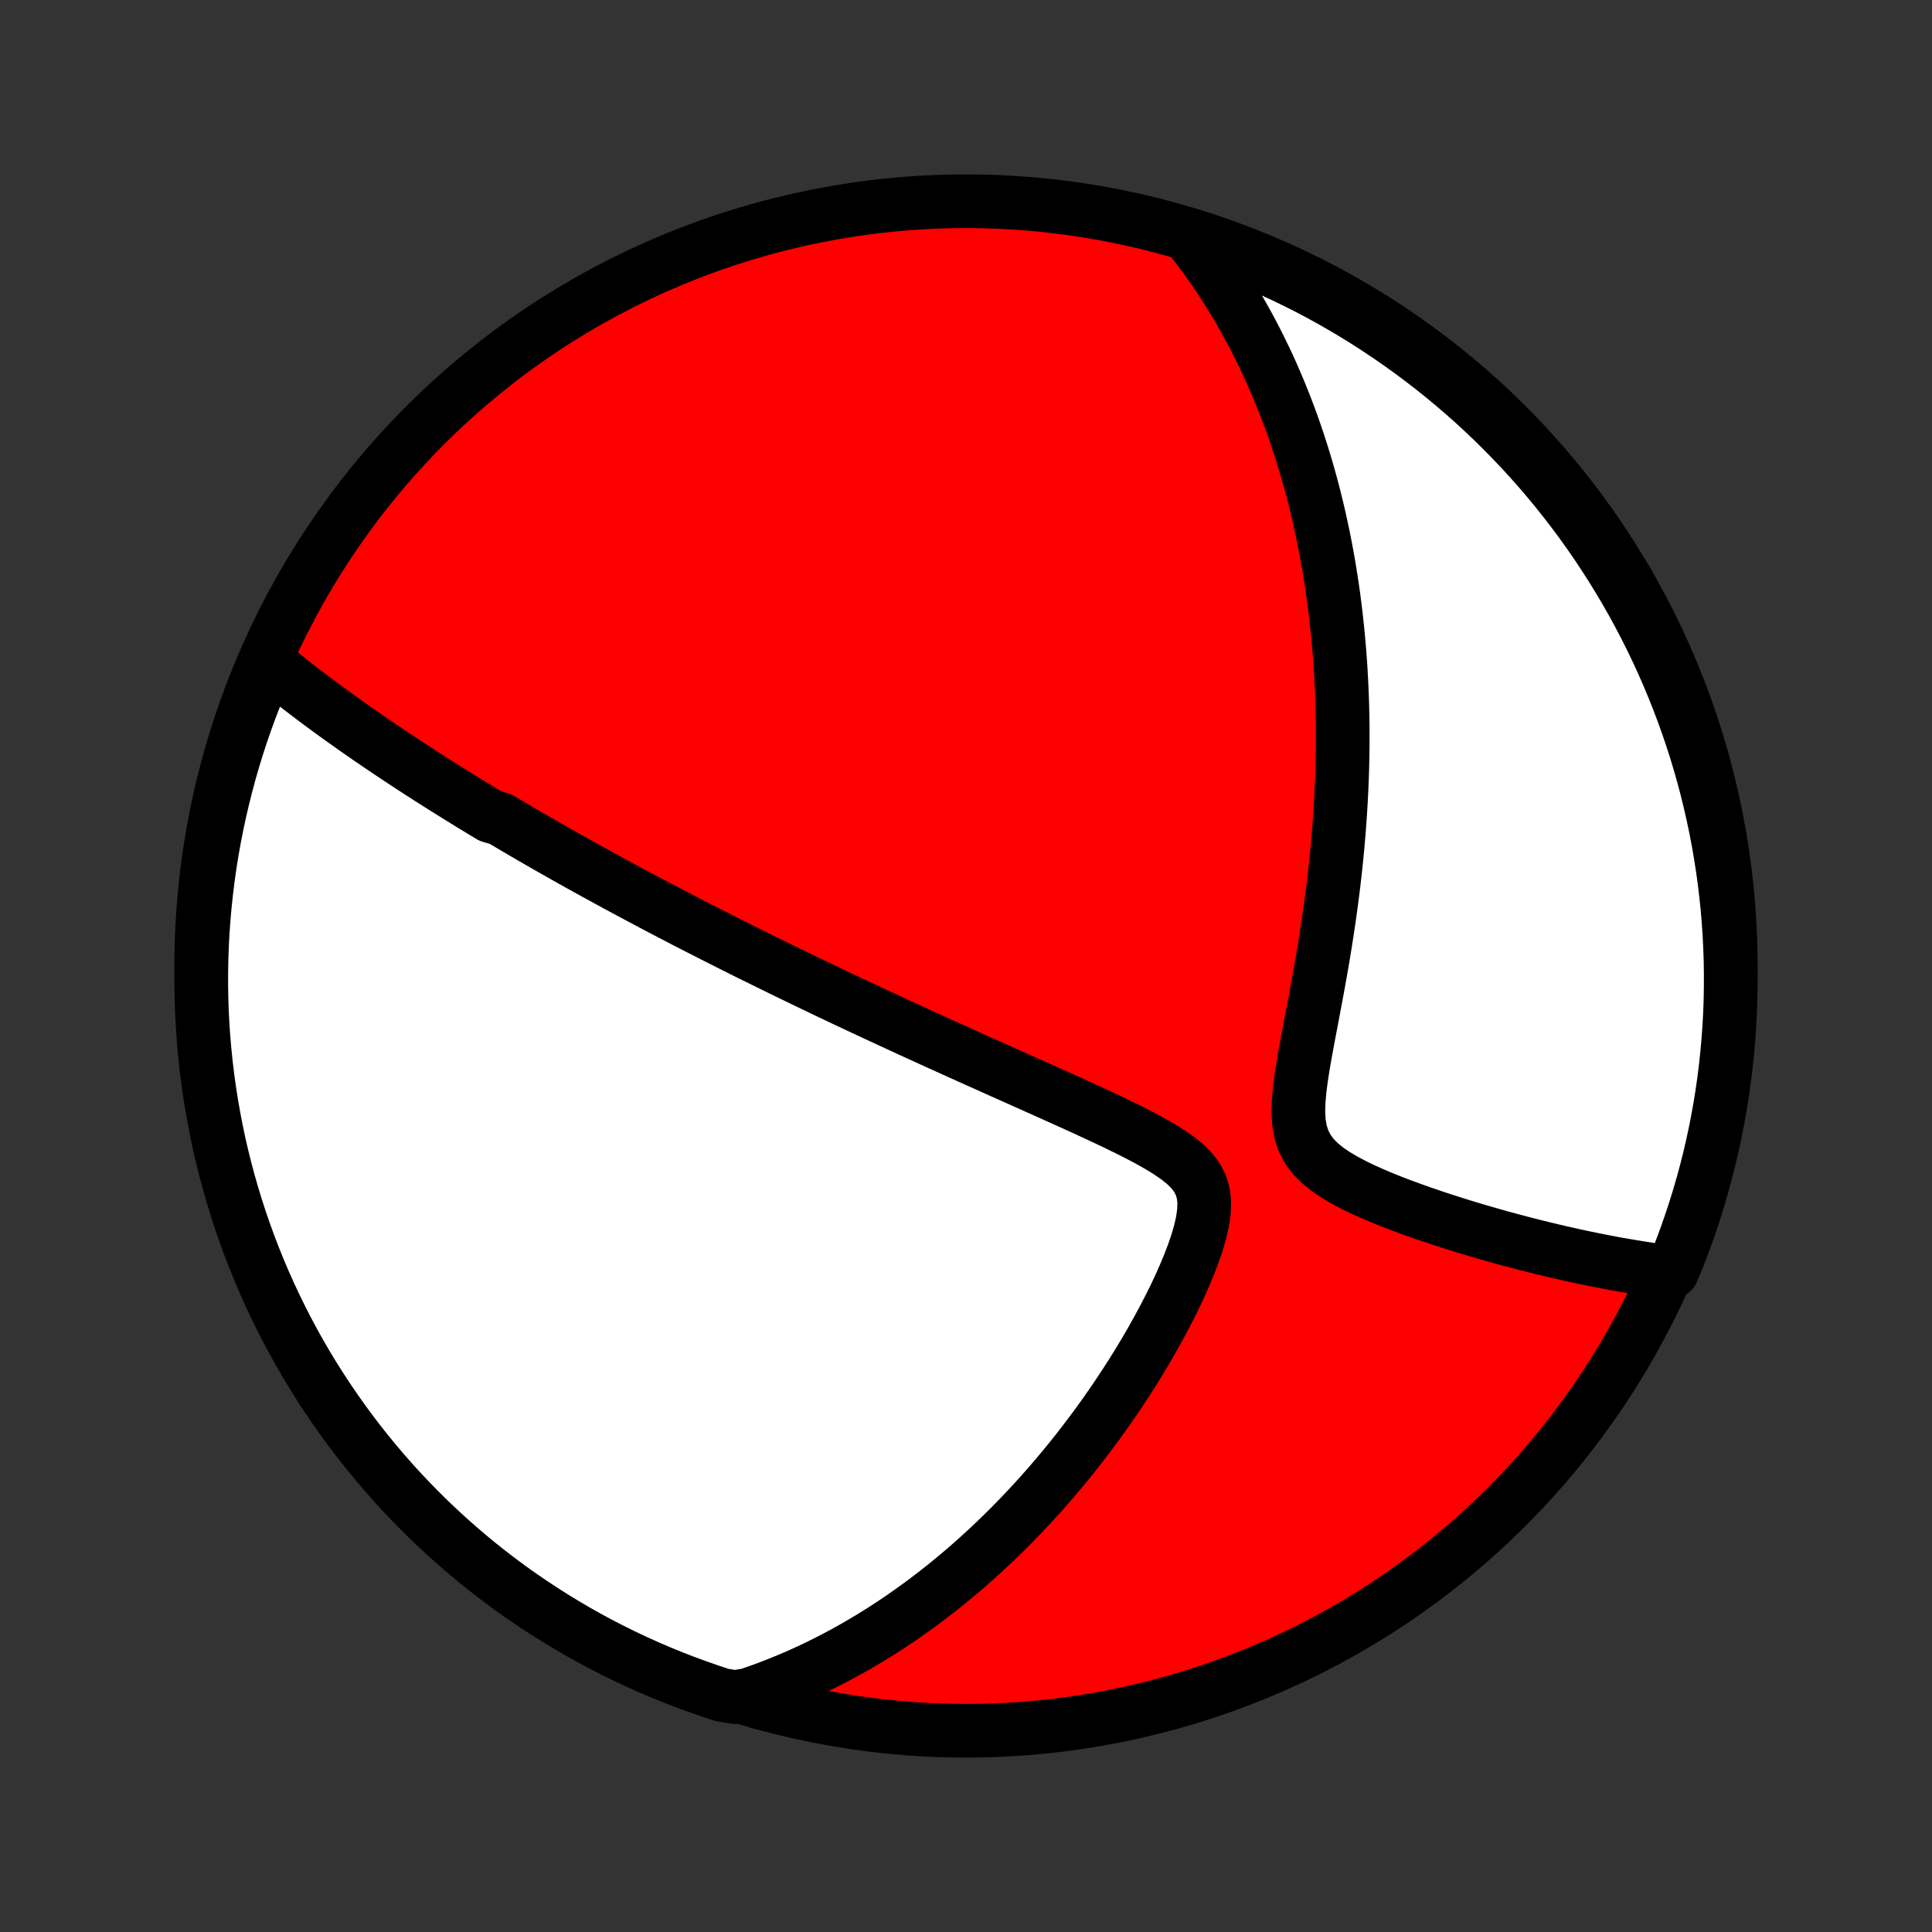 <?xml version="1.0" encoding="utf-8" standalone="no"?>
<!DOCTYPE svg PUBLIC "-//W3C//DTD SVG 1.1//EN"
  "http://www.w3.org/Graphics/SVG/1.1/DTD/svg11.dtd">
<!-- Created with matplotlib (http://matplotlib.org/) -->
<svg height="72pt" version="1.1" viewBox="0 0 72 72" width="72pt" xmlns="http://www.w3.org/2000/svg" xmlns:xlink="http://www.w3.org/1999/xlink">
 <rect x="0" y="0" width="72" height="72" fill="#333333" stroke="none"/>
 <defs>
  <style type="text/css">
*{stroke-linecap:butt;stroke-linejoin:round;}
  </style>
 </defs>
 <g id="figure_1">
  <g id="patch_1">
   <path d="
M0 72
L72 72
L72 0
L0 0
z
" style="fill:none;"/>
  </g>
  <g id="axes_1">
   <g id="PatchCollection_1">
    <defs>
     <path d="
M36 -7.5
C43.558 -7.5 50.808 -10.503 56.153 -15.848
C61.497 -21.192 64.5 -28.442 64.5 -36
C64.5 -43.558 61.497 -50.808 56.153 -56.153
C50.808 -61.497 43.558 -64.5 36 -64.5
C28.442 -64.5 21.192 -61.497 15.848 -56.153
C10.503 -50.808 7.5 -43.558 7.5 -36
C7.5 -28.442 10.503 -21.192 15.848 -15.848
C21.192 -10.503 28.442 -7.5 36 -7.5
z
" id="C0_0_a811fe30f3"/>
     <path d="
M10.026 -47.273
L10.214 -47.119
L10.403 -46.966
L10.592 -46.815
L10.78 -46.665
L10.969 -46.517
L11.157 -46.371
L11.346 -46.226
L11.534 -46.083
L11.722 -45.941
L11.91 -45.8
L12.098 -45.661
L12.285 -45.524
L12.473 -45.387
L12.66 -45.252
L12.847 -45.118
L13.034 -44.986
L13.22 -44.854
L13.407 -44.724
L13.593 -44.594
L13.779 -44.465
L13.966 -44.338
L14.151 -44.211
L14.337 -44.086
L14.523 -43.961
L14.709 -43.837
L14.895 -43.714
L15.081 -43.591
L15.267 -43.469
L15.452 -43.348
L15.638 -43.228
L15.825 -43.108
L16.011 -42.988
L16.198 -42.87
L16.384 -42.751
L16.572 -42.633
L16.759 -42.516
L16.947 -42.399
L17.135 -42.282
L17.323 -42.166
L17.512 -42.049
L17.702 -41.934
L17.892 -41.818
L18.083 -41.702
L18.274 -41.587
L18.66 -41.472
L18.853 -41.357
L19.048 -41.242
L19.243 -41.127
L19.439 -41.011
L19.637 -40.896
L19.835 -40.781
L20.035 -40.666
L20.235 -40.55
L20.437 -40.435
L20.641 -40.319
L20.845 -40.203
L21.051 -40.087
L21.258 -39.97
L21.467 -39.853
L21.678 -39.736
L21.89 -39.618
L22.104 -39.5
L22.319 -39.382
L22.537 -39.263
L22.756 -39.143
L22.977 -39.023
L23.201 -38.902
L23.426 -38.781
L23.654 -38.659
L23.884 -38.536
L24.116 -38.413
L24.35 -38.289
L24.587 -38.164
L24.827 -38.038
L25.07 -37.912
L25.314 -37.785
L25.562 -37.656
L25.813 -37.527
L26.067 -37.397
L26.323 -37.266
L26.583 -37.134
L26.846 -37.001
L27.113 -36.866
L27.382 -36.731
L27.655 -36.594
L27.932 -36.456
L28.212 -36.318
L28.496 -36.178
L28.784 -36.036
L29.075 -35.894
L29.371 -35.75
L29.67 -35.605
L29.973 -35.458
L30.281 -35.31
L30.592 -35.161
L30.908 -35.01
L31.228 -34.858
L31.552 -34.705
L31.881 -34.55
L32.214 -34.394
L32.551 -34.237
L32.893 -34.078
L33.239 -33.918
L33.59 -33.756
L33.944 -33.593
L34.303 -33.429
L34.667 -33.263
L35.034 -33.096
L35.406 -32.928
L35.781 -32.758
L36.161 -32.587
L36.544 -32.415
L36.93 -32.242
L37.32 -32.067
L37.713 -31.892
L38.109 -31.715
L38.507 -31.537
L38.907 -31.358
L39.309 -31.178
L39.711 -30.996
L40.115 -30.814
L40.517 -30.63
L40.919 -30.444
L41.318 -30.257
L41.714 -30.068
L42.104 -29.876
L42.487 -29.682
L42.859 -29.483
L43.217 -29.28
L43.557 -29.07
L43.873 -28.852
L44.158 -28.624
L44.405 -28.381
L44.604 -28.12
L44.751 -27.839
L44.842 -27.534
L44.88 -27.204
L44.868 -26.852
L44.815 -26.48
L44.727 -26.091
L44.61 -25.691
L44.471 -25.283
L44.312 -24.87
L44.139 -24.455
L43.953 -24.038
L43.756 -23.622
L43.549 -23.209
L43.335 -22.798
L43.114 -22.392
L42.888 -21.989
L42.656 -21.591
L42.419 -21.199
L42.179 -20.813
L41.934 -20.432
L41.687 -20.058
L41.437 -19.69
L41.185 -19.329
L40.931 -18.974
L40.674 -18.627
L40.416 -18.286
L40.157 -17.952
L39.897 -17.625
L39.636 -17.306
L39.374 -16.993
L39.112 -16.687
L38.849 -16.388
L38.586 -16.096
L38.322 -15.811
L38.059 -15.533
L37.796 -15.261
L37.533 -14.996
L37.27 -14.738
L37.007 -14.485
L36.745 -14.24
L36.483 -14
L36.222 -13.767
L35.961 -13.539
L35.7 -13.318
L35.441 -13.102
L35.182 -12.892
L34.923 -12.688
L34.665 -12.489
L34.408 -12.295
L34.151 -12.107
L33.895 -11.924
L33.64 -11.745
L33.386 -11.572
L33.131 -11.404
L32.878 -11.24
L32.625 -11.081
L32.373 -10.927
L32.121 -10.777
L31.869 -10.631
L31.618 -10.49
L31.368 -10.353
L31.117 -10.22
L30.868 -10.091
L30.618 -9.966
L30.369 -9.845
L30.12 -9.727
L29.871 -9.614
L29.622 -9.504
L29.373 -9.398
L29.125 -9.296
L28.876 -9.197
L28.627 -9.101
L28.378 -9.009
L28.129 -8.921
L27.88 -8.836
L27.385 -8.754
L26.912 -8.833
L26.442 -8.988
L25.975 -9.151
L25.511 -9.322
L25.05 -9.501
L24.592 -9.688
L24.138 -9.883
L23.688 -10.086
L23.241 -10.297
L22.798 -10.516
L22.359 -10.742
L21.925 -10.976
L21.494 -11.218
L21.068 -11.468
L20.647 -11.725
L20.23 -11.989
L19.818 -12.261
L19.411 -12.539
L19.009 -12.825
L18.613 -13.118
L18.221 -13.418
L17.835 -13.725
L17.455 -14.039
L17.08 -14.359
L16.711 -14.686
L16.347 -15.02
L15.99 -15.36
L15.639 -15.706
L15.294 -16.058
L14.956 -16.416
L14.623 -16.781
L14.298 -17.151
L13.979 -17.527
L13.666 -17.909
L13.361 -18.296
L13.062 -18.688
L12.77 -19.086
L12.486 -19.489
L12.208 -19.897
L11.938 -20.309
L11.675 -20.727
L11.419 -21.149
L11.171 -21.576
L10.931 -22.007
L10.698 -22.443
L10.473 -22.882
L10.256 -23.326
L10.046 -23.773
L9.845 -24.224
L9.651 -24.679
L9.466 -25.137
L9.288 -25.599
L9.119 -26.064
L8.958 -26.531
L8.805 -27.002
L8.66 -27.475
L8.524 -27.951
L8.396 -28.43
L8.276 -28.91
L8.165 -29.393
L8.063 -29.878
L7.969 -30.365
L7.883 -30.853
L7.806 -31.343
L7.738 -31.834
L7.678 -32.327
L7.627 -32.821
L7.584 -33.316
L7.55 -33.811
L7.525 -34.308
L7.509 -34.804
L7.501 -35.301
L7.502 -35.799
L7.511 -36.296
L7.529 -36.794
L7.556 -37.291
L7.592 -37.787
L7.636 -38.283
L7.689 -38.779
L7.75 -39.273
L7.82 -39.767
L7.899 -40.26
L7.986 -40.751
L8.082 -41.24
L8.186 -41.729
L8.299 -42.215
L8.42 -42.699
L8.549 -43.182
L8.687 -43.662
L8.833 -44.14
L8.988 -44.615
L9.151 -45.088
L9.322 -45.558
L9.501 -46.025
z
" id="C0_1_10c97d8420"/>
     <path d="
M44.324 -63.176
L44.485 -62.972
L44.643 -62.767
L44.797 -62.561
L44.948 -62.354
L45.096 -62.147
L45.242 -61.939
L45.384 -61.73
L45.523 -61.52
L45.66 -61.309
L45.794 -61.097
L45.925 -60.885
L46.054 -60.671
L46.181 -60.456
L46.304 -60.241
L46.426 -60.024
L46.546 -59.806
L46.663 -59.586
L46.778 -59.366
L46.891 -59.144
L47.001 -58.921
L47.11 -58.696
L47.217 -58.47
L47.322 -58.243
L47.424 -58.013
L47.525 -57.783
L47.624 -57.55
L47.721 -57.316
L47.816 -57.08
L47.91 -56.842
L48.001 -56.602
L48.091 -56.361
L48.179 -56.117
L48.265 -55.871
L48.349 -55.622
L48.432 -55.372
L48.513 -55.119
L48.592 -54.864
L48.669 -54.606
L48.745 -54.345
L48.819 -54.082
L48.891 -53.816
L48.961 -53.548
L49.029 -53.276
L49.096 -53.002
L49.16 -52.724
L49.223 -52.443
L49.284 -52.159
L49.343 -51.872
L49.4 -51.581
L49.454 -51.287
L49.507 -50.989
L49.558 -50.687
L49.606 -50.382
L49.653 -50.073
L49.697 -49.76
L49.738 -49.443
L49.778 -49.121
L49.814 -48.796
L49.849 -48.466
L49.88 -48.132
L49.91 -47.794
L49.936 -47.45
L49.96 -47.103
L49.98 -46.751
L49.998 -46.394
L50.013 -46.032
L50.024 -45.666
L50.033 -45.295
L50.038 -44.919
L50.039 -44.538
L50.037 -44.152
L50.032 -43.761
L50.023 -43.366
L50.01 -42.965
L49.993 -42.56
L49.972 -42.15
L49.947 -41.734
L49.918 -41.315
L49.885 -40.891
L49.848 -40.462
L49.806 -40.029
L49.76 -39.591
L49.71 -39.15
L49.655 -38.705
L49.596 -38.256
L49.533 -37.804
L49.465 -37.348
L49.394 -36.89
L49.319 -36.43
L49.24 -35.967
L49.158 -35.504
L49.073 -35.039
L48.986 -34.574
L48.898 -34.109
L48.81 -33.646
L48.723 -33.185
L48.639 -32.728
L48.561 -32.276
L48.492 -31.831
L48.436 -31.396
L48.398 -30.974
L48.386 -30.568
L48.406 -30.183
L48.467 -29.823
L48.575 -29.49
L48.731 -29.186
L48.934 -28.91
L49.18 -28.66
L49.46 -28.431
L49.768 -28.221
L50.097 -28.026
L50.441 -27.844
L50.797 -27.671
L51.16 -27.508
L51.529 -27.352
L51.901 -27.203
L52.275 -27.061
L52.648 -26.924
L53.022 -26.792
L53.393 -26.665
L53.762 -26.543
L54.129 -26.425
L54.492 -26.311
L54.852 -26.202
L55.208 -26.097
L55.559 -25.996
L55.906 -25.898
L56.249 -25.805
L56.587 -25.715
L56.919 -25.628
L57.248 -25.545
L57.571 -25.466
L57.889 -25.39
L58.202 -25.317
L58.51 -25.248
L58.813 -25.181
L59.111 -25.118
L59.403 -25.058
L59.691 -25.001
L59.974 -24.947
L60.252 -24.895
L60.526 -24.847
L60.795 -24.801
L61.059 -24.758
L61.318 -24.717
L61.573 -24.679
L61.824 -24.644
L62.312 -24.611
L62.499 -25.048
L62.678 -25.509
L62.849 -25.973
L63.011 -26.44
L63.166 -26.91
L63.312 -27.383
L63.45 -27.858
L63.58 -28.336
L63.701 -28.816
L63.814 -29.299
L63.918 -29.783
L64.014 -30.27
L64.101 -30.758
L64.18 -31.247
L64.25 -31.738
L64.311 -32.231
L64.364 -32.725
L64.408 -33.219
L64.444 -33.715
L64.471 -34.211
L64.489 -34.707
L64.498 -35.205
L64.499 -35.702
L64.492 -36.199
L64.475 -36.697
L64.45 -37.194
L64.416 -37.691
L64.374 -38.187
L64.322 -38.682
L64.263 -39.177
L64.194 -39.671
L64.117 -40.164
L64.032 -40.655
L63.938 -41.145
L63.835 -41.633
L63.724 -42.12
L63.605 -42.605
L63.477 -43.088
L63.34 -43.569
L63.196 -44.047
L63.043 -44.523
L62.882 -44.996
L62.712 -45.467
L62.535 -45.935
L62.349 -46.399
L62.156 -46.861
L61.954 -47.319
L61.745 -47.774
L61.528 -48.225
L61.303 -48.672
L61.07 -49.116
L60.83 -49.556
L60.581 -49.991
L60.326 -50.422
L60.063 -50.849
L59.793 -51.271
L59.516 -51.689
L59.231 -52.102
L58.939 -52.51
L58.641 -52.913
L58.335 -53.31
L58.023 -53.703
L57.704 -54.09
L57.378 -54.472
L57.046 -54.848
L56.707 -55.218
L56.362 -55.582
L56.011 -55.941
L55.654 -56.293
L55.291 -56.639
L54.922 -56.979
L54.547 -57.312
L54.166 -57.639
L53.78 -57.96
L53.389 -58.273
L52.992 -58.58
L52.59 -58.88
L52.183 -59.173
L51.771 -59.459
L51.355 -59.738
L50.933 -60.01
L50.507 -60.274
L50.077 -60.531
L49.642 -60.781
L49.204 -61.023
L48.761 -61.257
L48.314 -61.483
L47.864 -61.702
L47.41 -61.913
L46.952 -62.116
L46.491 -62.312
L46.027 -62.499
L45.56 -62.678
L45.09 -62.849
z
" id="C0_2_fe8a6f21b1"/>
    </defs>
    <g clip-path="url(#p1bffca34e9)">
     <use style="fill:#ff0000;stroke:#000000;stroke-width:2.0;" x="0.0" xlink:href="#C0_0_a811fe30f3" y="72.0"/>
    </g>
    <g clip-path="url(#p1bffca34e9)">
     <use style="fill:#ffffff;stroke:#000000;stroke-width:2.0;" x="0.0" xlink:href="#C0_1_10c97d8420" y="72.0"/>
    </g>
    <g clip-path="url(#p1bffca34e9)">
     <use style="fill:#ffffff;stroke:#000000;stroke-width:2.0;" x="0.0" xlink:href="#C0_2_fe8a6f21b1" y="72.0"/>
    </g>
   </g>
  </g>
 </g>
 <defs>
  <clipPath id="p1bffca34e9">
   <rect height="72.0" width="72.0" x="0.0" y="0.0"/>
  </clipPath>
 </defs>
</svg>
